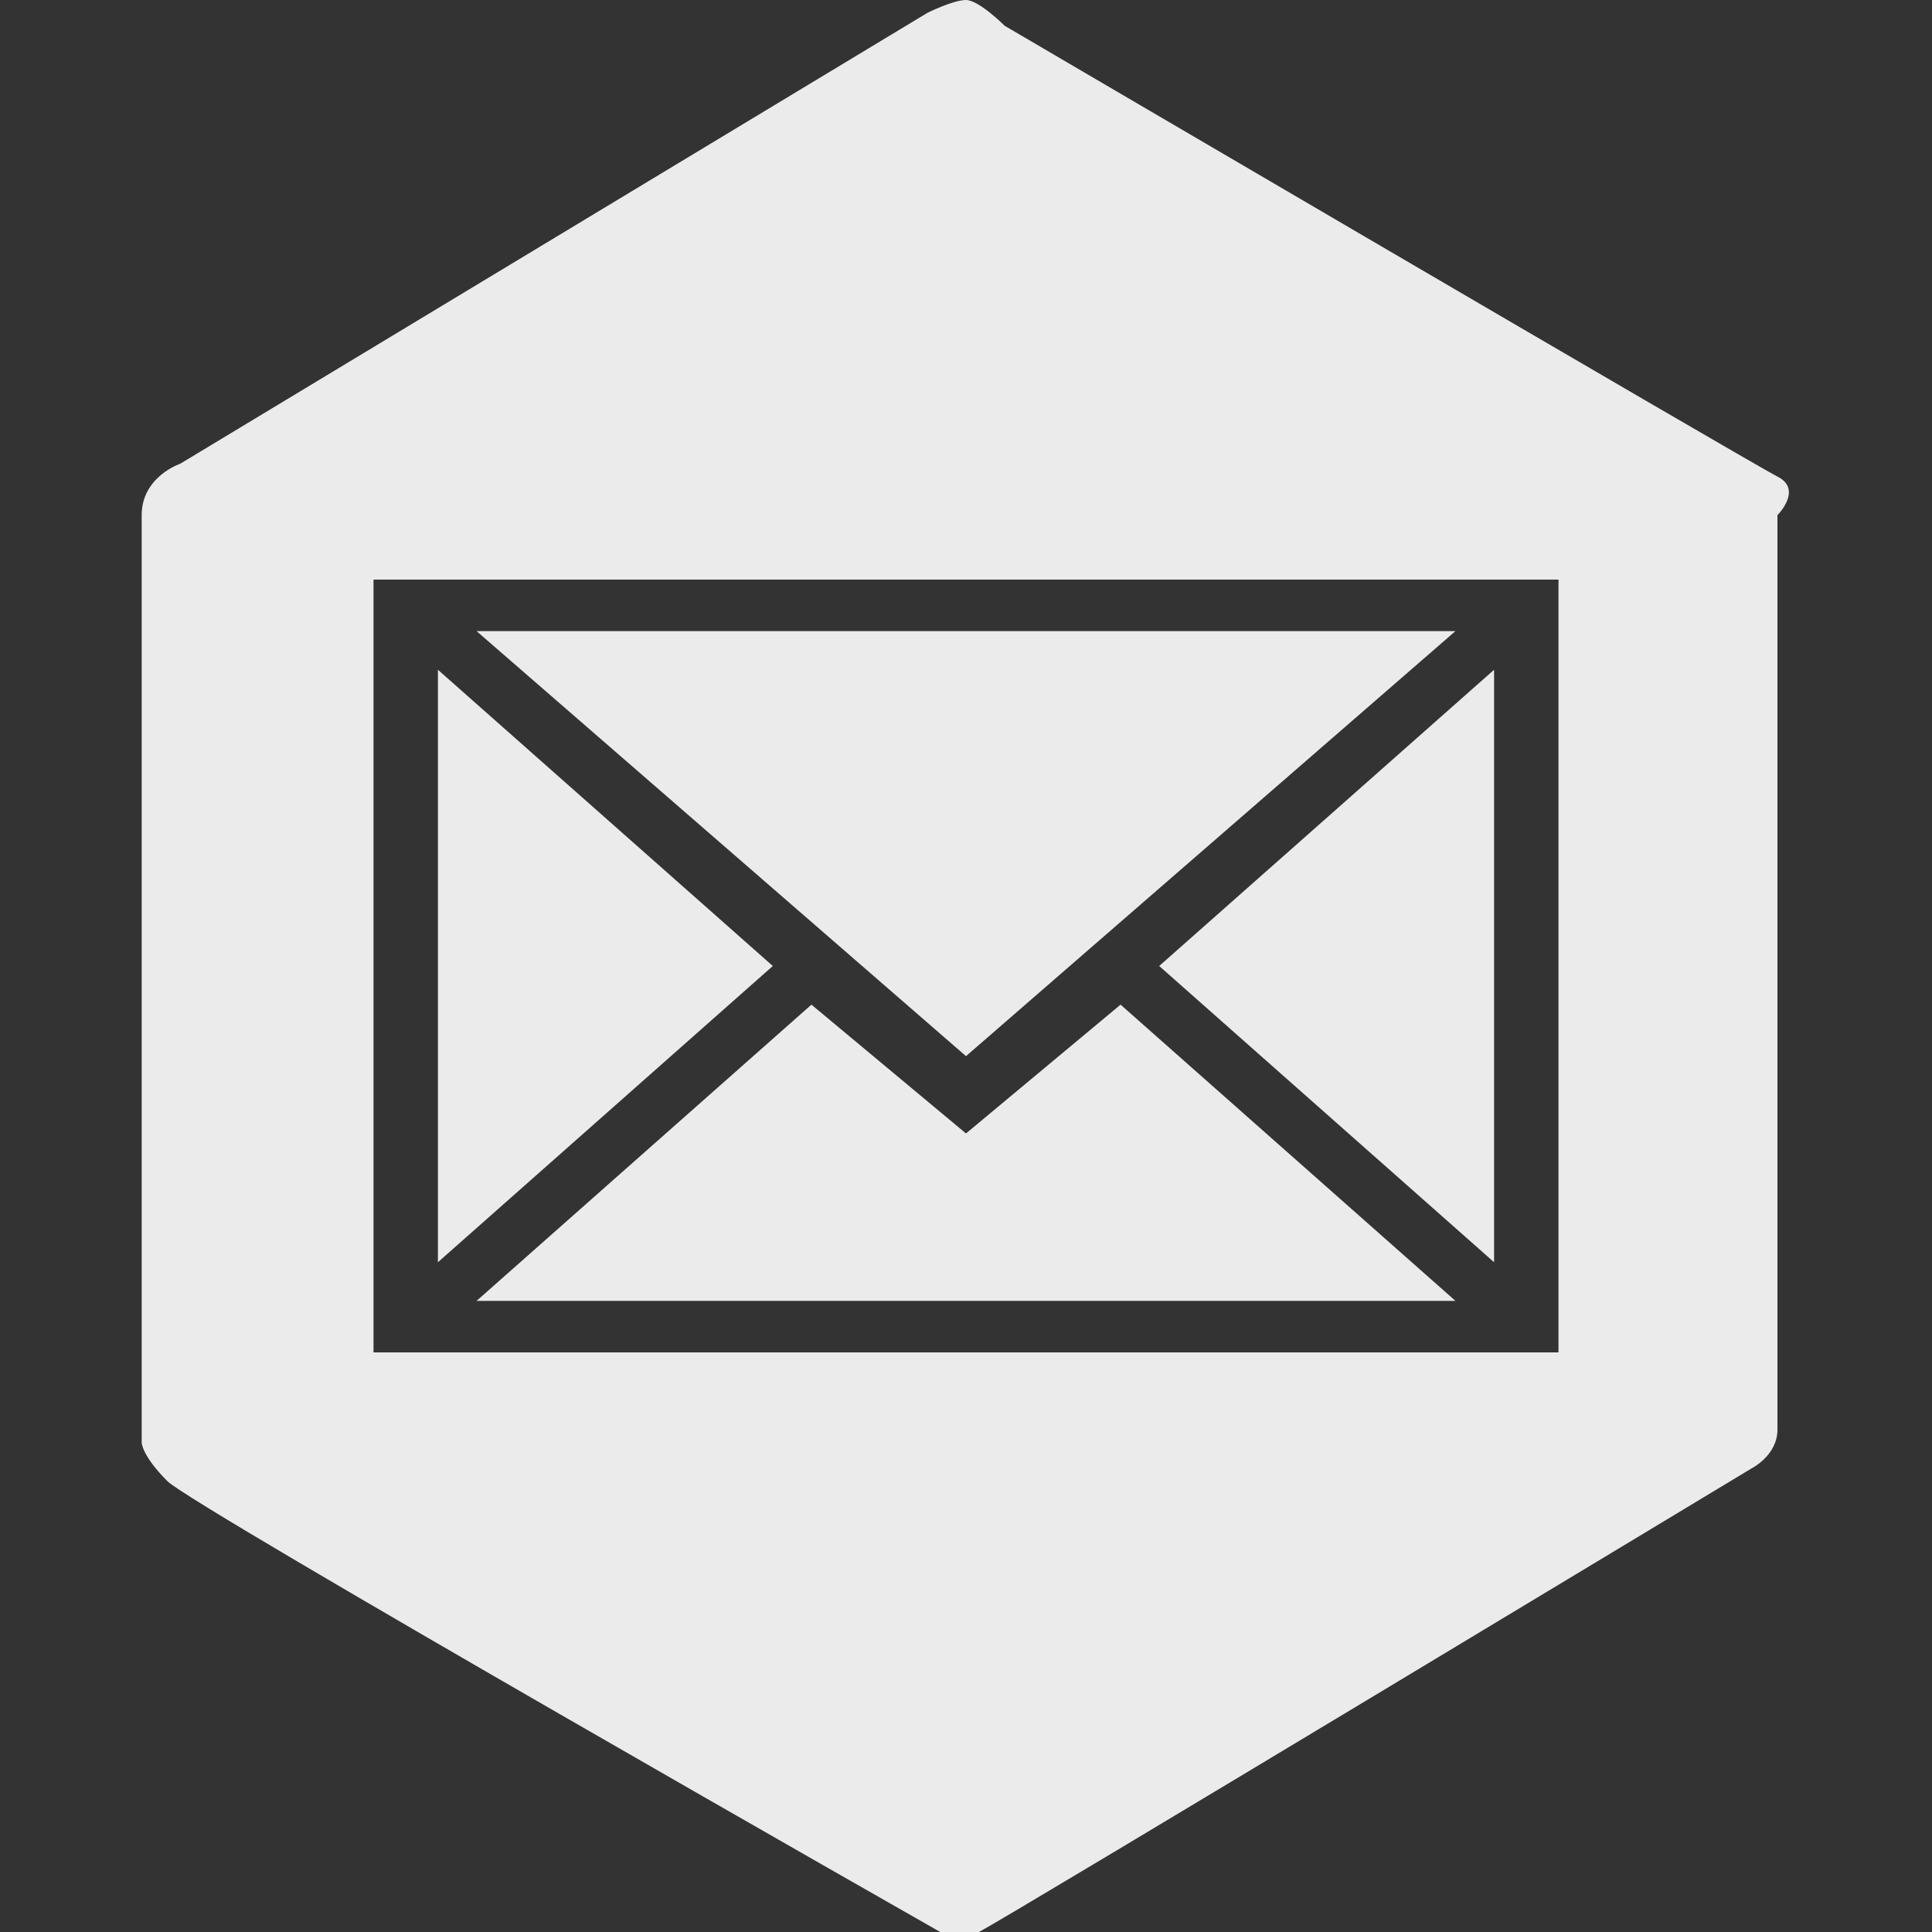 <?xml version="1.0" encoding="utf-8"?>
<!-- Generator: Adobe Illustrator 18.1.0, SVG Export Plug-In . SVG Version: 6.00 Build 0)  -->
<svg version="1.1" id="Layer_1" xmlns="http://www.w3.org/2000/svg" xmlns:xlink="http://www.w3.org/1999/xlink" x="0px" y="0px"
	 viewBox="0 0 15 15" enable-background="new 0 0 15 15" xml:space="preserve">
<rect x="0" y="0" width="15" height="15" fill="#333333" stroke="none"/>
<g>
	<polygon opacity="0.9" fill="#FFFFFF" enable-background="new    " points="11.6,9.8 11.6,5.2 9,7.5 	"/>
	<polygon opacity="0.9" fill="#FFFFFF" enable-background="new    " points="7.5,8.8 6.3,7.8 3.7,10.1 11.3,10.1 8.7,7.8 	"/>
	<polygon opacity="0.9" fill="#FFFFFF" enable-background="new    " points="11.3,4.9 3.7,4.9 7.5,8.2 	"/>
	<polygon opacity="0.9" fill="#FFFFFF" enable-background="new    " points="3.4,5.2 3.4,9.8 6,7.5 	"/>
	<path opacity="0.9" fill="#FFFFFF" enable-background="new    " d="M13.8,3.7c-0.2-0.1-6-3.5-6-3.5S7.6,0,7.5,0
		C7.4,0,7.2,0.1,7.2,0.1L1.4,3.6c0,0-0.3,0.1-0.3,0.4v7.2c0,0,0,0.1,0.2,0.3s6,3.5,6,3.5s0.1,0.1,0.3,0s6-3.6,6-3.6s0.2-0.1,0.2-0.3
		s0-7.1,0-7.1S14,3.8,13.8,3.7z M12.1,10.5H2.9V4.5h9.2V10.5z"/>
</g>
</svg>
